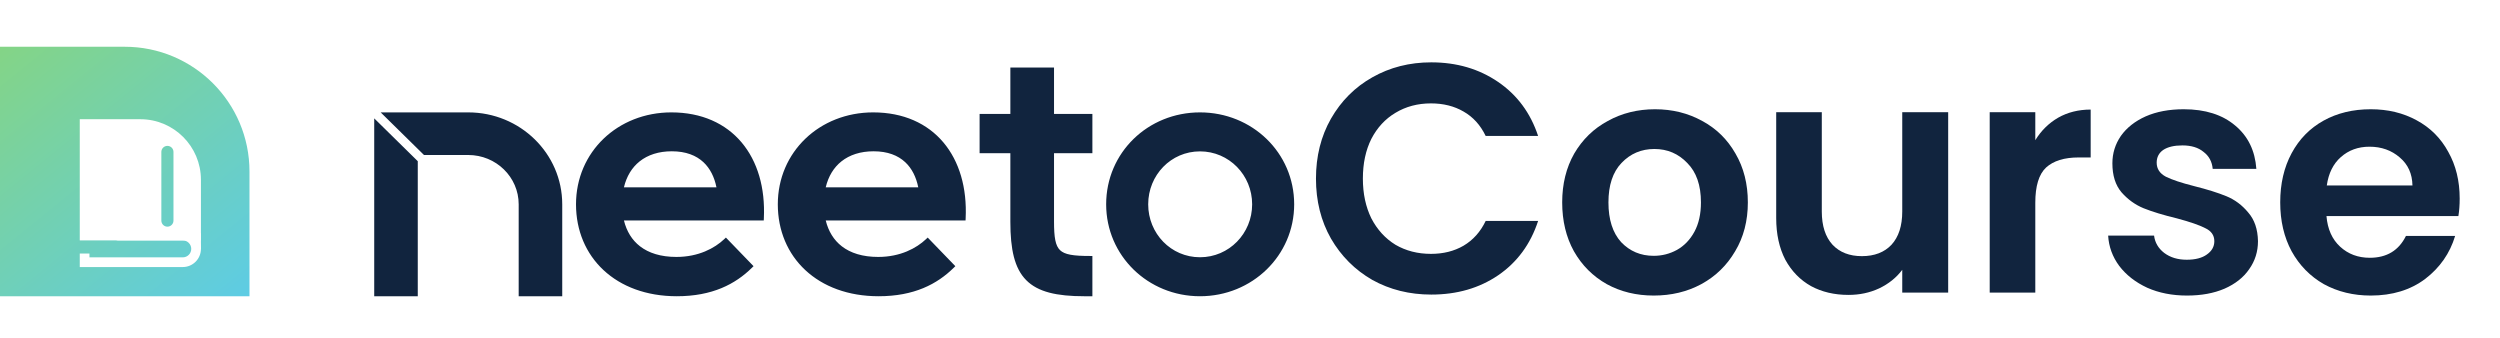 <svg width="481" height="65" viewBox="0 0 481 65" fill="none" xmlns="http://www.w3.org/2000/svg">
<path d="M48 32.996C48 19.741 37.255 8.996 24 8.996H0V56.996H48V32.996Z" fill="url(#paint0_linear_3688_21515)"/>
<g filter="url(#filter0_d_3688_21515)">
<path fill-rule="evenodd" clip-rule="evenodd" d="M24.003 18.938C30.441 18.938 35.66 24.157 35.66 30.595V42.252H12.346V18.938H24.003ZM29.21 24.067C28.566 24.067 28.044 24.589 28.044 25.233V38.444C28.044 39.088 28.566 39.61 29.21 39.61C29.854 39.61 30.376 39.088 30.376 38.444V25.233C30.376 24.589 29.854 24.067 29.21 24.067Z" fill="white"/>
<path fill-rule="evenodd" clip-rule="evenodd" d="M18.781 41.319C18.781 40.804 19.198 40.386 19.713 40.386H32.163C34.095 40.386 35.66 41.952 35.66 43.883C35.66 45.815 34.095 47.38 32.163 47.38H12.346V44.778H14.211V45.515H32.163C33.065 45.515 33.795 44.785 33.795 43.883C33.795 42.982 33.065 42.251 32.163 42.251H19.713C19.198 42.251 18.781 41.834 18.781 41.319Z" fill="white"/>
<path d="M34.105 40.853H35.66V43.962H34.105V40.853Z" fill="white"/>
</g>
<path fill-rule="evenodd" clip-rule="evenodd" d="M90.087 21.623H73.24L81.576 29.821H90.087C95.451 29.821 99.795 34.071 99.795 39.309V56.996H108.175V39.309C108.175 29.538 100.074 21.623 90.087 21.623ZM80.379 31.014L72 22.773V56.996H80.379V31.014ZM144.982 51.212L139.664 45.708L139.346 46.009C137.501 47.751 134.408 49.434 130.135 49.434C127.13 49.434 124.814 48.685 123.14 47.39C121.593 46.193 120.559 44.503 120.047 42.421H146.946L146.966 42.009C147.249 36.137 145.75 31.04 142.686 27.403C139.615 23.758 135.007 21.623 129.173 21.623C118.87 21.623 110.825 29.212 110.825 39.311C110.825 44.384 112.728 48.814 116.12 51.973C119.511 55.132 124.362 56.996 130.216 56.996C137.052 56.996 141.48 54.663 144.679 51.511L144.982 51.212ZM183.807 51.212L178.49 45.708L178.171 46.009C176.326 47.751 173.233 49.434 168.96 49.434C165.955 49.434 163.639 48.685 161.965 47.39C160.418 46.193 159.385 44.503 158.872 42.421H185.771L185.791 42.009C186.074 36.137 184.575 31.04 181.511 27.403C178.44 23.758 173.832 21.623 167.999 21.623C157.695 21.623 149.65 29.212 149.65 39.311C149.65 44.384 151.553 48.814 154.945 51.973C158.336 55.132 163.187 56.996 169.041 56.996C175.877 56.996 180.305 54.663 183.504 51.511L183.807 51.212ZM194.393 21.92H188.475V29.475H194.393V42.666C194.393 47.993 195.189 51.624 197.443 53.901C199.701 56.182 203.311 56.996 208.622 56.996H210.175V49.249H209.735C208.138 49.249 206.91 49.189 205.961 49.012C205.015 48.836 204.387 48.55 203.95 48.13C203.514 47.71 203.22 47.11 203.038 46.207C202.856 45.3 202.794 44.126 202.794 42.597V29.475H210.175V21.92H202.794V12.996H194.393V21.92ZM129.255 29.108C131.961 29.108 133.946 29.905 135.34 31.205C136.632 32.409 137.453 34.079 137.846 36.041H120.043C120.557 33.892 121.603 32.214 123.065 31.049C124.642 29.793 126.738 29.108 129.255 29.108ZM168.081 29.108C170.786 29.108 172.771 29.905 174.165 31.205C175.457 32.409 176.278 34.079 176.672 36.041H158.868C159.382 33.892 160.428 32.214 161.89 31.049C163.467 29.793 165.563 29.108 168.081 29.108ZM230.879 29.124C236.469 29.124 240.913 33.694 240.913 39.31C240.913 44.925 236.469 49.494 230.879 49.494C225.291 49.494 220.913 44.928 220.913 39.31C220.913 33.69 225.291 29.124 230.879 29.124ZM230.879 21.623C220.846 21.623 212.825 29.378 212.825 39.31C212.825 49.173 220.845 56.996 230.879 56.996C240.91 56.996 249 49.175 249 39.31C249 29.376 240.909 21.623 230.879 21.623Z" fill="#11243E"/>
<path d="M253.193 34.368C253.193 30.064 254.154 26.221 256.076 22.837C258.04 19.411 260.692 16.758 264.035 14.878C267.419 12.957 271.2 11.996 275.377 11.996C280.265 11.996 284.548 13.249 288.224 15.756C291.9 18.262 294.47 21.73 295.932 26.158H285.843C284.84 24.069 283.42 22.503 281.581 21.458C279.785 20.414 277.696 19.892 275.315 19.892C272.766 19.892 270.489 20.497 268.484 21.709C266.52 22.879 264.975 24.55 263.847 26.722C262.76 28.895 262.217 31.443 262.217 34.368C262.217 37.25 262.76 39.799 263.847 42.013C264.975 44.185 266.52 45.877 268.484 47.089C270.489 48.259 272.766 48.844 275.315 48.844C277.696 48.844 279.785 48.321 281.581 47.277C283.42 46.191 284.84 44.603 285.843 42.514H295.932C294.47 46.984 291.9 50.473 288.224 52.98C284.589 55.444 280.307 56.677 275.377 56.677C271.2 56.677 267.419 55.737 264.035 53.857C260.692 51.935 258.04 49.282 256.076 45.898C254.154 42.514 253.193 38.671 253.193 34.368Z" fill="#11243E"/>
<path d="M318.175 56.865C314.833 56.865 311.825 56.134 309.151 54.672C306.477 53.168 304.367 51.058 302.822 48.342C301.318 45.627 300.566 42.493 300.566 38.942C300.566 35.391 301.338 32.258 302.884 29.542C304.472 26.827 306.623 24.738 309.339 23.276C312.054 21.772 315.083 21.02 318.426 21.02C321.768 21.02 324.797 21.772 327.512 23.276C330.228 24.738 332.358 26.827 333.904 29.542C335.492 32.258 336.286 35.391 336.286 38.942C336.286 42.493 335.471 45.627 333.842 48.342C332.254 51.058 330.082 53.168 327.324 54.672C324.609 56.134 321.559 56.865 318.175 56.865ZM318.175 49.22C319.762 49.22 321.246 48.844 322.624 48.092C324.045 47.298 325.173 46.128 326.008 44.582C326.844 43.036 327.262 41.157 327.262 38.942C327.262 35.642 326.384 33.114 324.63 31.36C322.917 29.563 320.807 28.665 318.3 28.665C315.794 28.665 313.684 29.563 311.971 31.36C310.3 33.114 309.464 35.642 309.464 38.942C309.464 42.243 310.279 44.791 311.908 46.588C313.579 48.342 315.668 49.22 318.175 49.22Z" fill="#11243E"/>
<path d="M374.829 21.584V56.301H365.993V51.914C364.865 53.418 363.382 54.609 361.544 55.486C359.747 56.322 357.784 56.74 355.653 56.74C352.938 56.74 350.535 56.176 348.447 55.048C346.358 53.878 344.707 52.186 343.496 49.972C342.326 47.716 341.741 45.042 341.741 41.95V21.584H350.514V40.697C350.514 43.454 351.204 45.585 352.582 47.089C353.961 48.551 355.841 49.282 358.223 49.282C360.646 49.282 362.547 48.551 363.925 47.089C365.304 45.585 365.993 43.454 365.993 40.697V21.584H374.829Z" fill="#11243E"/>
<path d="M391.592 26.973C392.72 25.135 394.182 23.693 395.979 22.649C397.817 21.605 399.906 21.082 402.245 21.082V30.294H399.927C397.169 30.294 395.081 30.942 393.66 32.237C392.281 33.532 391.592 35.788 391.592 39.005V56.301H382.819V21.584H391.592V26.973Z" fill="#11243E"/>
<path d="M420.773 56.865C417.933 56.865 415.384 56.364 413.128 55.361C410.872 54.316 409.076 52.917 407.739 51.162C406.444 49.408 405.733 47.465 405.608 45.334H414.444C414.611 46.671 415.259 47.778 416.387 48.656C417.557 49.533 418.998 49.972 420.711 49.972C422.382 49.972 423.677 49.637 424.596 48.969C425.557 48.3 426.037 47.444 426.037 46.4C426.037 45.272 425.453 44.436 424.283 43.893C423.155 43.308 421.337 42.681 418.831 42.013C416.241 41.386 414.11 40.739 412.439 40.07C410.809 39.402 409.389 38.378 408.177 37C407.008 35.621 406.423 33.762 406.423 31.422C406.423 29.5 406.966 27.746 408.052 26.158C409.18 24.571 410.768 23.317 412.815 22.398C414.904 21.479 417.348 21.02 420.147 21.02C424.283 21.02 427.583 22.064 430.048 24.153C432.513 26.2 433.871 28.978 434.121 32.488H425.724C425.599 31.109 425.014 30.023 423.969 29.229C422.967 28.393 421.609 27.976 419.896 27.976C418.309 27.976 417.076 28.268 416.199 28.853C415.363 29.438 414.945 30.253 414.945 31.297C414.945 32.467 415.53 33.365 416.7 33.992C417.87 34.577 419.687 35.182 422.152 35.809C424.659 36.436 426.727 37.083 428.356 37.752C429.985 38.42 431.385 39.465 432.555 40.885C433.766 42.264 434.393 44.102 434.435 46.4C434.435 48.405 433.871 50.201 432.743 51.789C431.657 53.377 430.069 54.63 427.98 55.549C425.933 56.426 423.531 56.865 420.773 56.865Z" fill="#11243E"/>
<path d="M473.243 38.19C473.243 39.444 473.16 40.572 472.993 41.574H447.613C447.821 44.081 448.699 46.044 450.245 47.465C451.79 48.885 453.691 49.596 455.947 49.596C459.206 49.596 461.525 48.196 462.903 45.397H472.366C471.363 48.739 469.441 51.496 466.601 53.669C463.76 55.8 460.271 56.865 456.135 56.865C452.793 56.865 449.785 56.134 447.111 54.672C444.479 53.168 442.411 51.058 440.907 48.342C439.445 45.627 438.714 42.493 438.714 38.942C438.714 35.349 439.445 32.195 440.907 29.48C442.369 26.764 444.417 24.675 447.049 23.213C449.681 21.751 452.709 21.02 456.135 21.02C459.436 21.02 462.381 21.73 464.971 23.15C467.603 24.571 469.629 26.597 471.05 29.229C472.512 31.819 473.243 34.806 473.243 38.19ZM464.157 35.684C464.115 33.428 463.3 31.631 461.713 30.294C460.125 28.916 458.182 28.226 455.885 28.226C453.712 28.226 451.874 28.895 450.37 30.232C448.908 31.527 448.009 33.344 447.675 35.684H464.157Z" fill="#11243E"/>
<defs>
<filter id="filter0_d_3688_21515" x="12.346" y="18.938" width="29.314" height="35.443" filterUnits="userSpaceOnUse" color-interpolation-filters="sRGB">
<feFlood flood-opacity="0" result="BackgroundImageFix"/>
<feColorMatrix in="SourceAlpha" type="matrix" values="0 0 0 0 0 0 0 0 0 0 0 0 0 0 0 0 0 0 127 0" result="hardAlpha"/>
<feOffset dx="3" dy="4"/>
<feGaussianBlur stdDeviation="1.5"/>
<feComposite in2="hardAlpha" operator="out"/>
<feColorMatrix type="matrix" values="0 0 0 0 0 0 0 0 0 0 0 0 0 0 0 0 0 0 0.05 0"/>
<feBlend mode="normal" in2="BackgroundImageFix" result="effect1_dropShadow_3688_21515"/>
<feBlend mode="normal" in="SourceGraphic" in2="effect1_dropShadow_3688_21515" result="shape"/>
</filter>
<linearGradient id="paint0_linear_3688_21515" x1="48" y1="66.767" x2="-8.229" y2="-2.662" gradientUnits="userSpaceOnUse">
<stop stop-color="#59CBEF"/>
<stop offset="1" stop-color="#8CD672"/>
</linearGradient>
</defs>
</svg>
